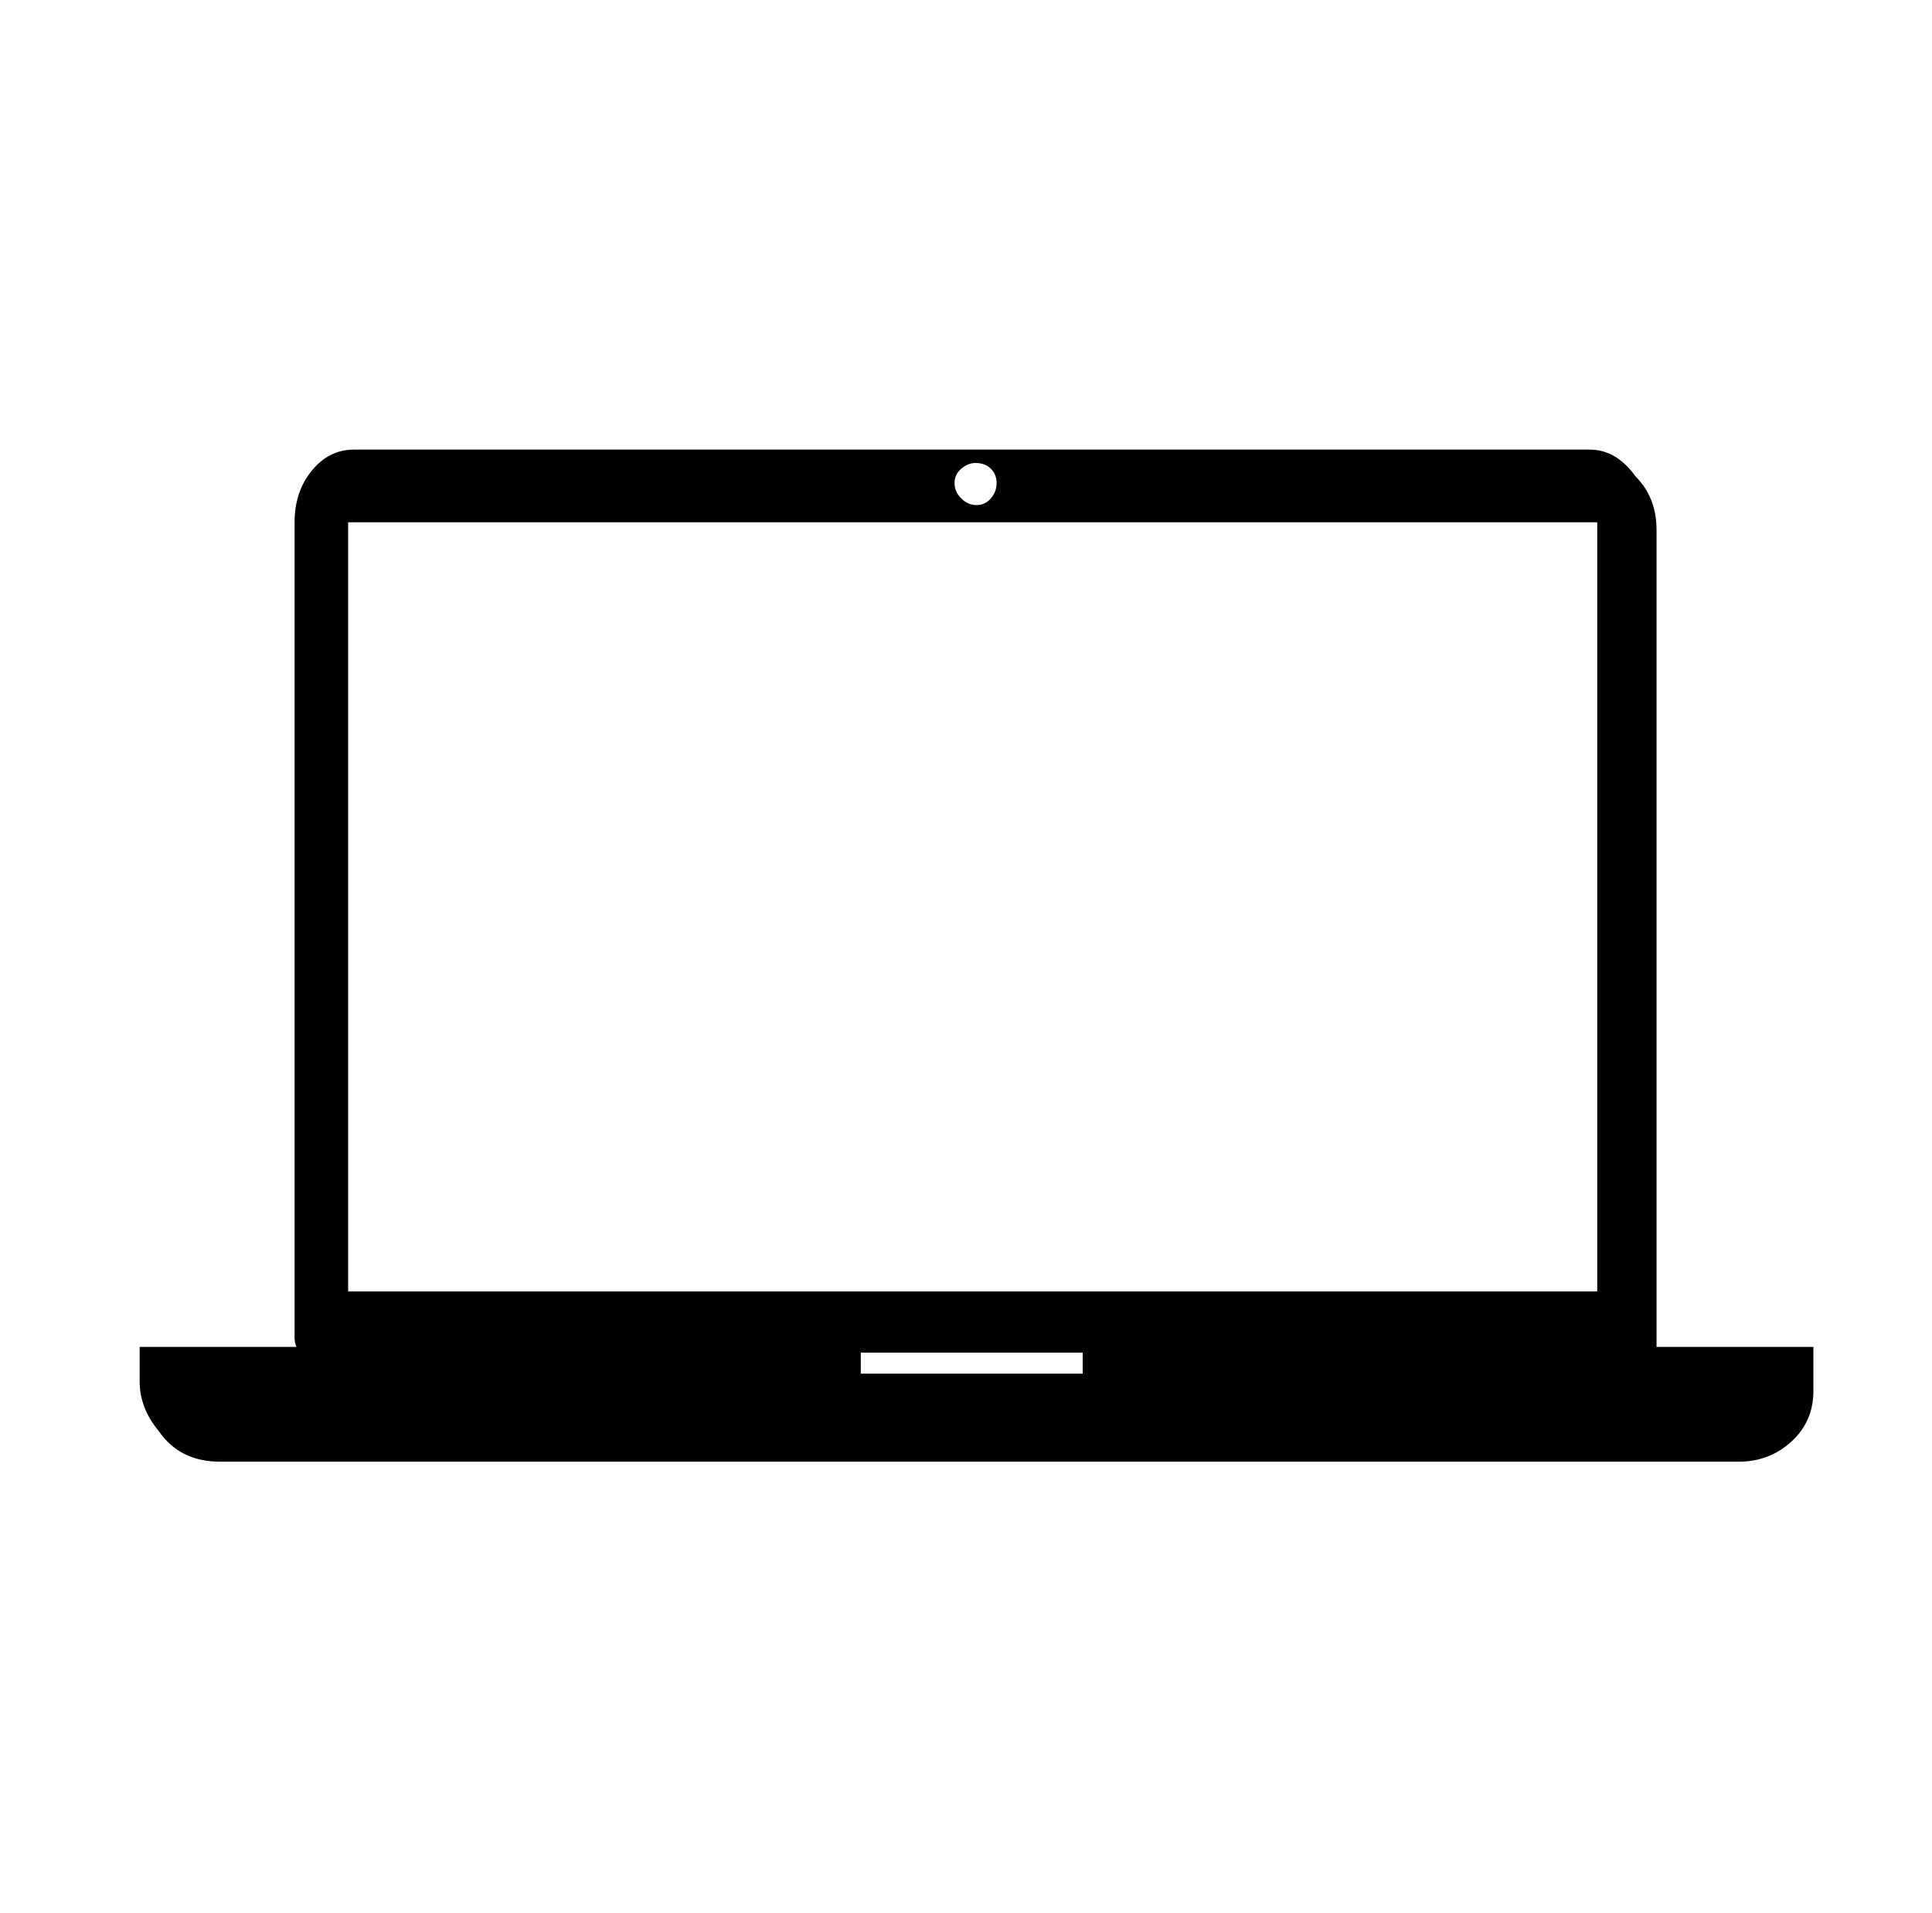 <svg xmlns="http://www.w3.org/2000/svg" viewBox="-10 0 1010 1000"><path d="M856 704V277q0-17-11-28-10-14-24-14H175q-13 0-22 11t-9 27v426q0 3 1 5H63v18q0 14 10 26 11 16 32 16h794q16 0 27.5-10.5T938 727v-23zM500 242q5 0 8 3t3 7.5-3 8-7.5 3.5-8-3.5-3.5-8 3.5-7.5 7.5-3zm56 476H440v-11h116zm269-43H172V273h653z"/></svg>
